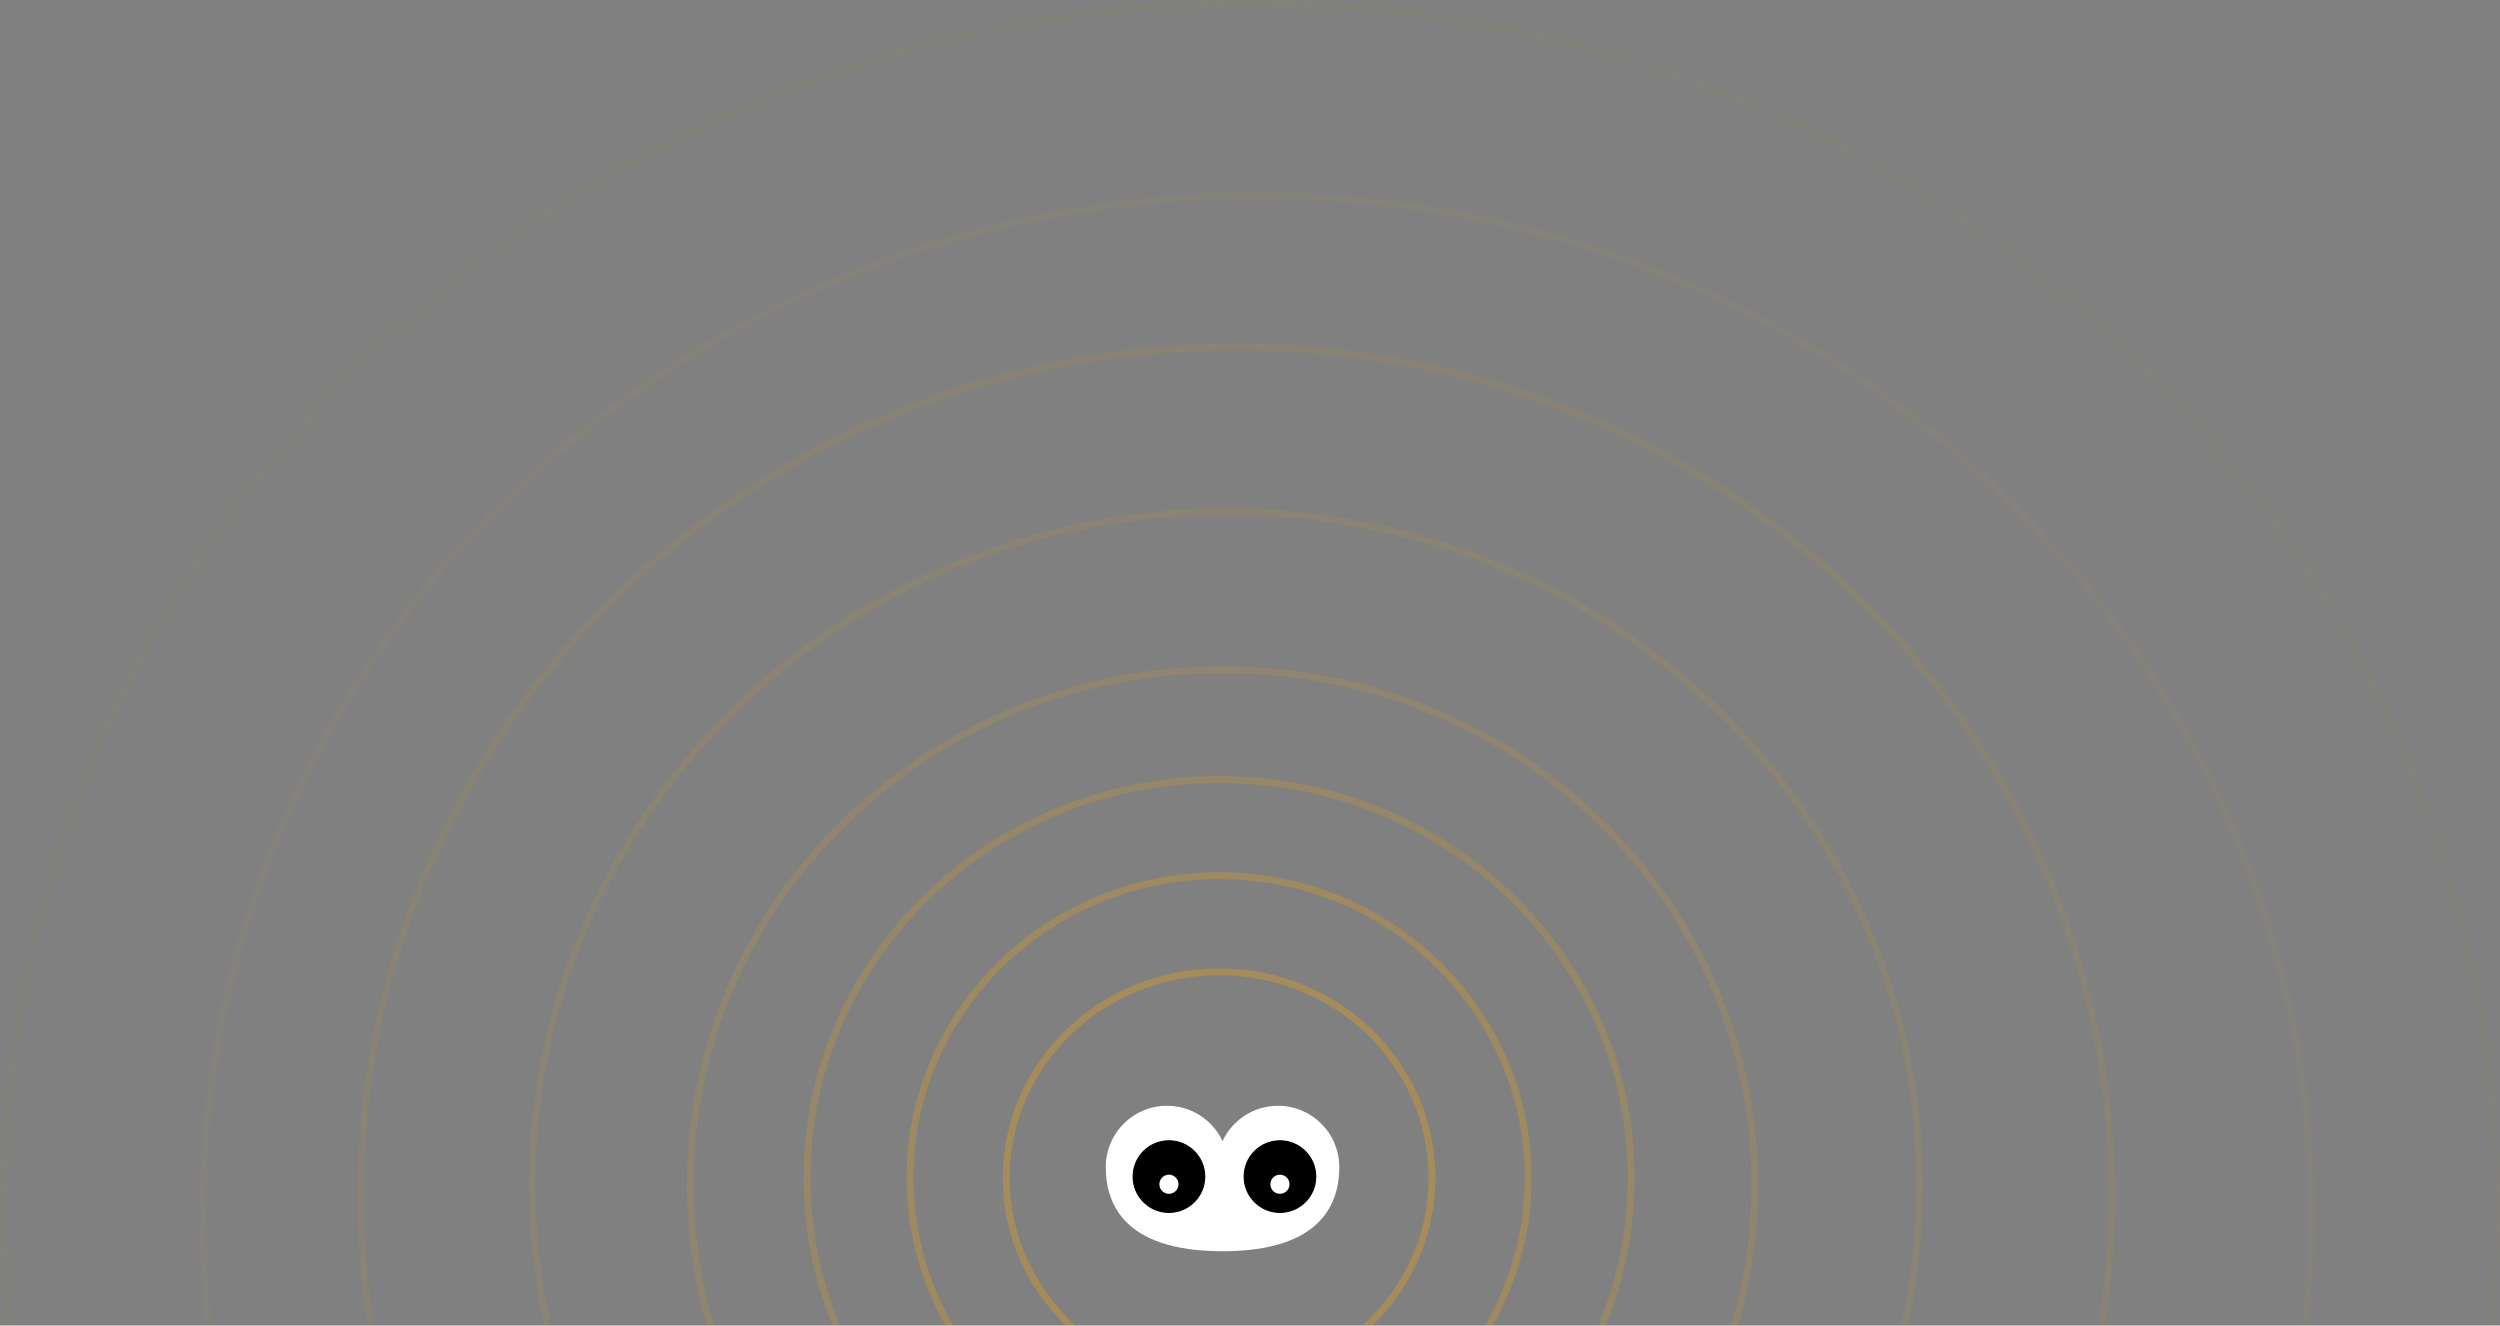 <svg width="364" height="193" viewBox="0 0 364 193" fill="none" xmlns="http://www.w3.org/2000/svg">
<rect x="0" y="0" width="364" height="193" fill="#808080" stroke="none"/>
<g opacity="0.3">
<path d="M336.5 177C336.5 258.999 267.791 325.5 183 325.5C98.209 325.5 29.5 258.999 29.5 177C29.5 95.001 98.209 28.5 183 28.5C267.791 28.5 336.5 95.001 336.5 177Z" stroke="#FEA900" stroke-opacity="0.14"/>
<path d="M363.5 176C363.5 272.91 282.256 351.5 182 351.5C81.744 351.5 0.5 272.91 0.5 176C0.5 79.09 81.744 0.5 182 0.5C282.256 0.5 363.5 79.09 363.5 176Z" stroke="#FEA900" stroke-opacity="0.1"/>
<path d="M307.5 174C307.5 242.192 250.431 297.5 180 297.5C109.569 297.5 52.5 242.192 52.5 174C52.5 105.808 109.569 50.5 180 50.5C250.431 50.5 307.5 105.808 307.5 174Z" stroke="#FEA900" stroke-opacity="0.25"/>
<path d="M279.5 172.5C279.5 226.61 234.295 270.5 178.5 270.5C122.705 270.5 77.5 226.61 77.5 172.5C77.5 118.39 122.705 74.5 178.5 74.5C234.295 74.5 279.5 118.39 279.5 172.5Z" stroke="#FEA900" stroke-opacity="0.3"/>
<path d="M255.5 172.5C255.5 213.906 220.818 247.5 178 247.5C135.182 247.5 100.5 213.906 100.5 172.5C100.5 131.094 135.182 97.5 178 97.5C220.818 97.5 255.5 131.094 255.5 172.5Z" stroke="#FEA900" stroke-opacity="0.4"/>
<path d="M237.5 171.5C237.5 203.517 210.653 229.5 177.5 229.5C144.347 229.5 117.5 203.517 117.5 171.5C117.5 139.483 144.347 113.5 177.5 113.5C210.653 113.5 237.5 139.483 237.5 171.5Z" stroke="#FEA900" stroke-opacity="0.6"/>
<path d="M222.5 171.5C222.5 195.79 202.363 215.5 177.5 215.5C152.637 215.5 132.5 195.79 132.5 171.5C132.5 147.21 152.637 127.5 177.5 127.5C202.363 127.5 222.5 147.21 222.5 171.5Z" stroke="#FEA900" stroke-opacity="0.8"/>
<path d="M208.5 171.5C208.5 188.053 194.636 201.5 177.5 201.5C160.364 201.5 146.5 188.053 146.5 171.5C146.5 154.947 160.364 141.5 177.5 141.5C194.636 141.5 208.5 154.947 208.5 171.5Z" stroke="#FEA900"/>
</g>
<path d="M178 182.18C163.23 182.18 161 174.843 161 169.918C161 164.993 164.993 161 169.918 161C173.494 161 176.578 163.105 178 166.143C179.422 163.105 182.506 161 186.082 161C191.007 161 195 164.993 195 169.918C195 174.843 192.77 182.18 178 182.18Z" fill="white"/>
<circle cx="170.197" cy="171.312" r="5.216" fill="black" stroke="black" stroke-width="0.157"/>
<circle cx="186.361" cy="171.312" r="5.216" fill="black" stroke="black" stroke-width="0.157"/>
<circle cx="170.197" cy="172.426" r="1.393" fill="white"/>
<circle cx="186.361" cy="172.426" r="1.393" fill="white"/>
</svg>
